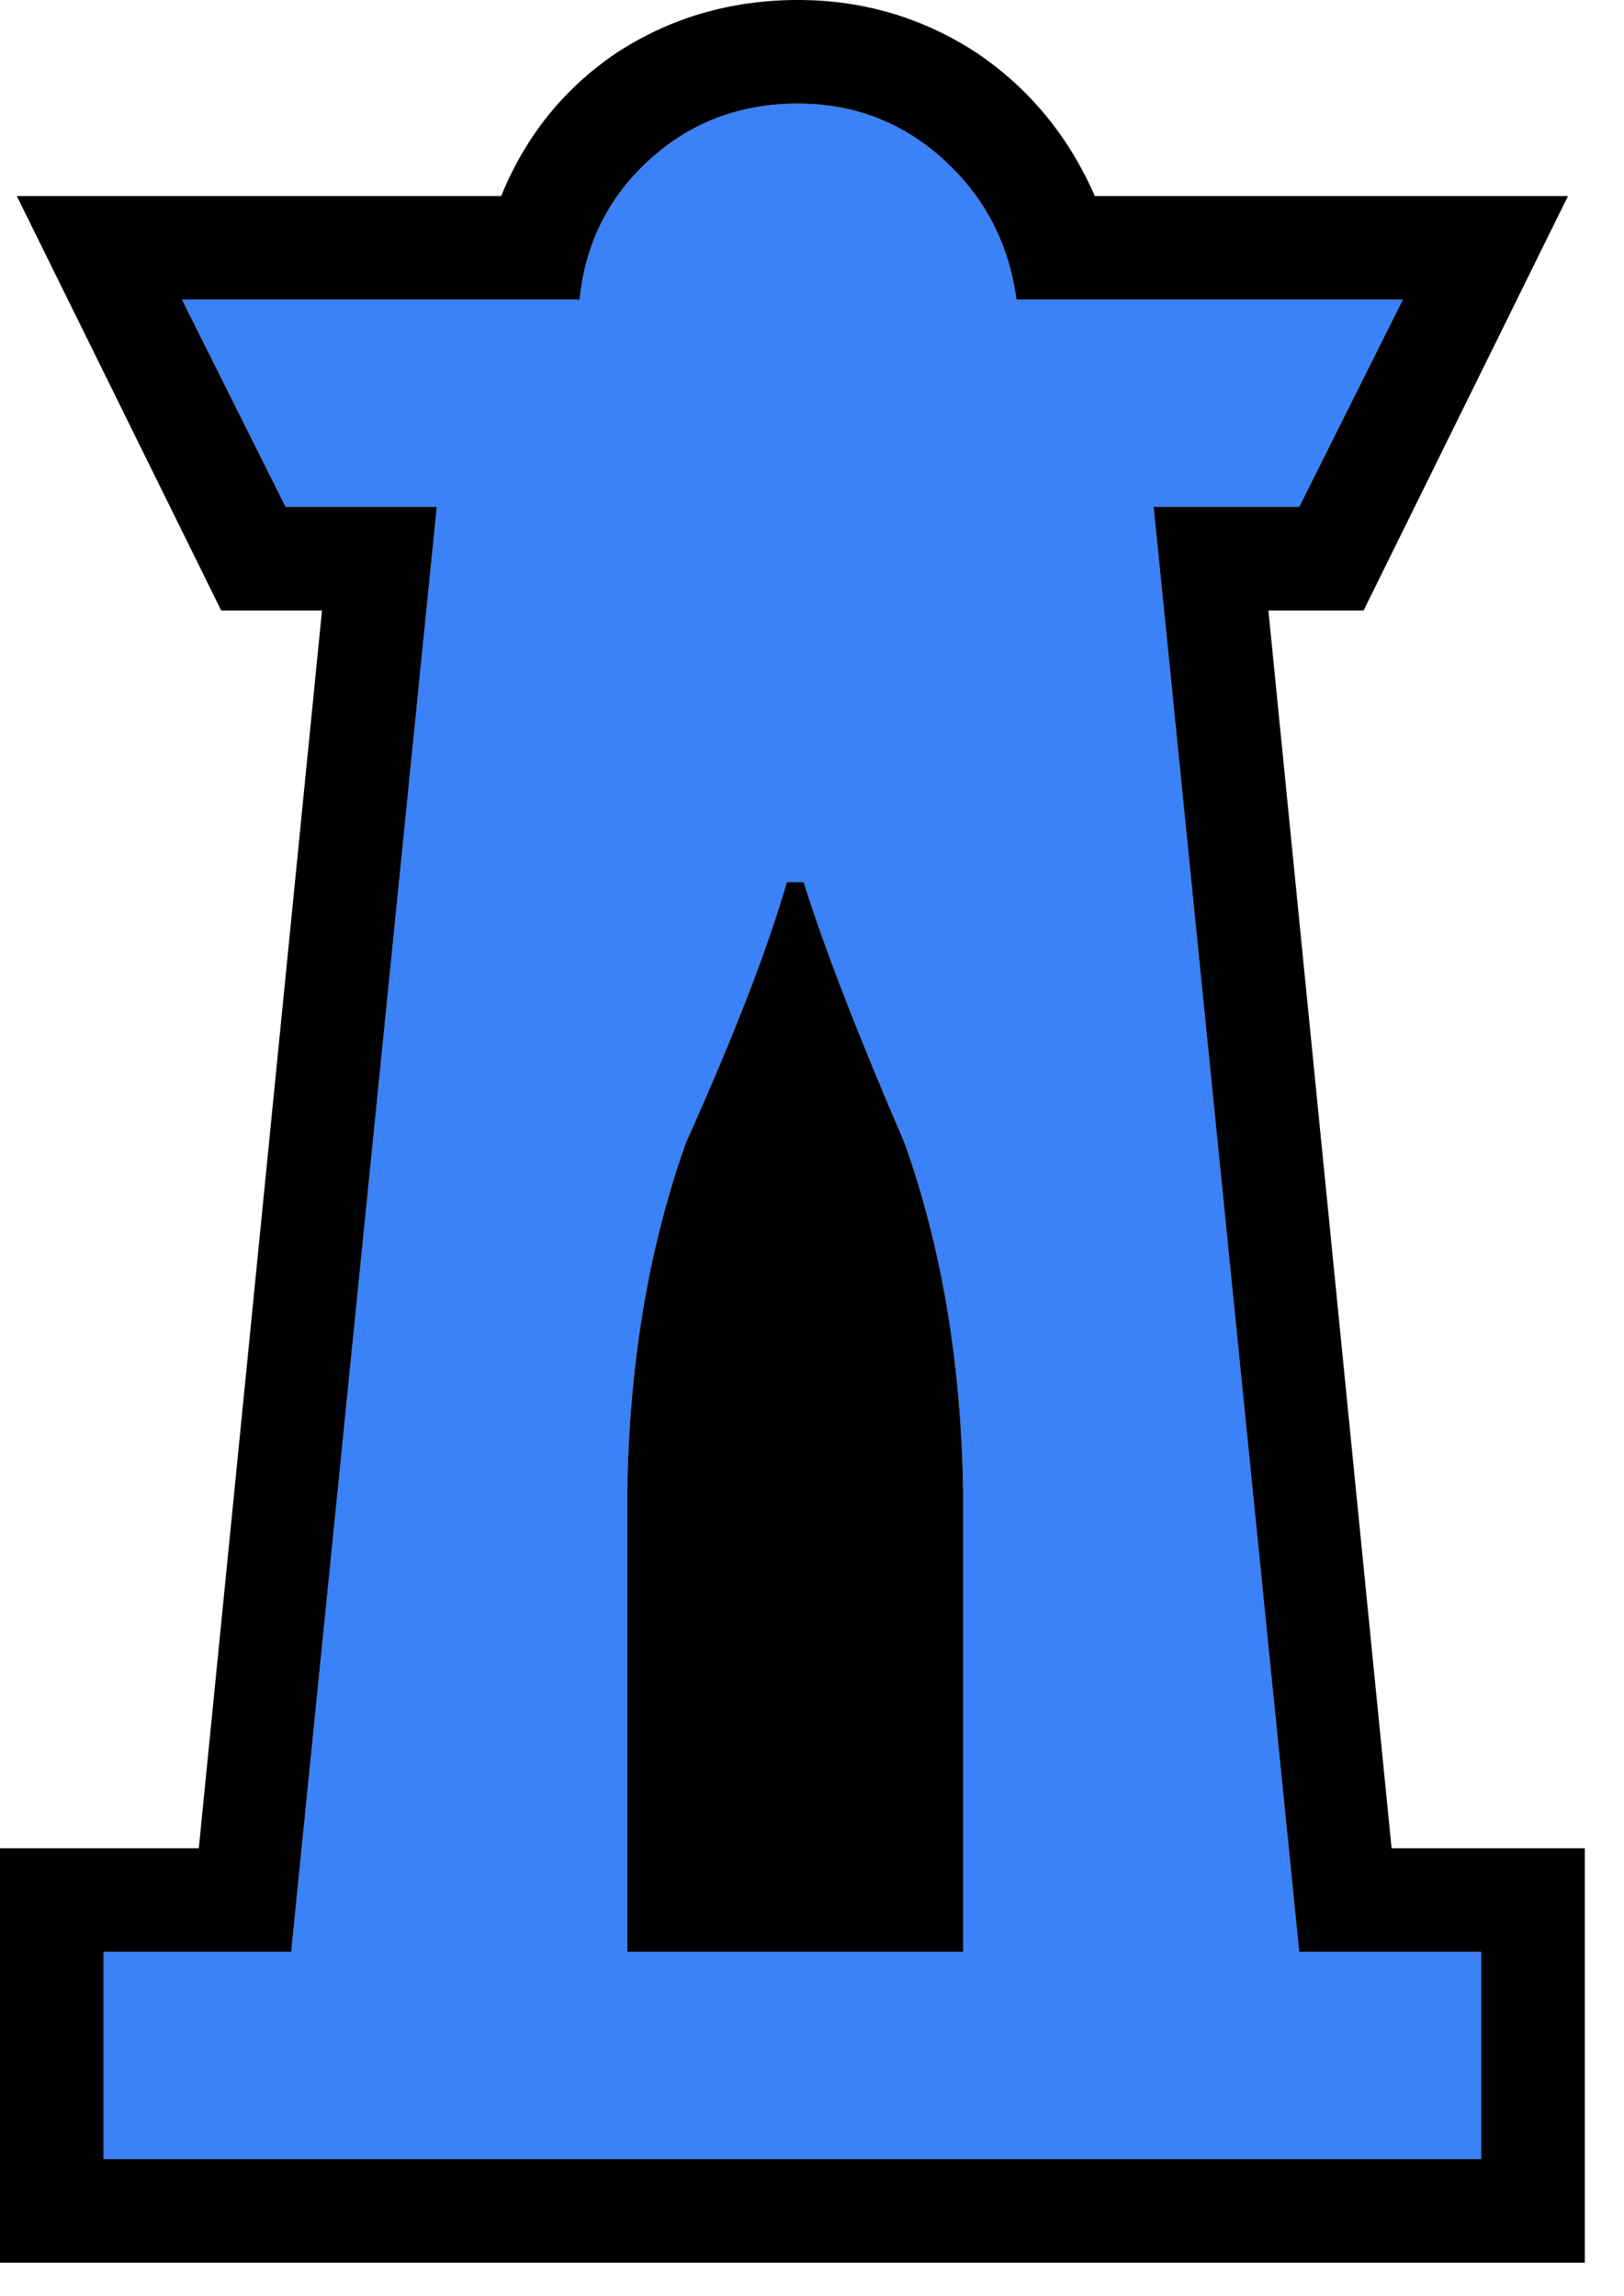 <!--version="1.0" encoding="UTF-8"--><svg version="1.1" id="Layer_1" xmlns="http://www.w3.org/2000/svg" width="29" height="41" xml:space="preserve"><g id="PathID_71" transform="matrix(1, 0, 0, 1, 14.15, 20.2)"><path style="fill: rgb(59, 129, 247); fill-opacity: 1;" d="M4-14.85h6.9l-1.85 3.7h-2.6l2.6 25.8h3.25v3.7h-24.6v-3.7h3.35l2.6-25.8h-2.7l-1.85-3.7h7.1q.15-1.5 1.25-2.5t2.65-1q1.5 0 2.6 1 1.1 1 1.3 2.5M2 .2Q.75-2.7.2-4.45h-.3Q-.6-2.7-1.9.2q-1 2.8-1.05 6.25v8.2h6v-8.2Q3 3 2 .2"/><path style="fill: rgb(0, 0, 0); fill-opacity: 1;" d="M5.4-16.7h8.45L10.2-9.3H8.5l2.2 22.1h3.45v7.4h-28.3v-7.4h3.55l2.2-22.1h-1.8l-3.65-7.4h8.65q.65-1.6 2.05-2.55Q-1.7-20.2.1-20.2q1.75 0 3.2.95 1.4.95 2.1 2.55m-2.7-.65q-1.1-1-2.6-1-1.55 0-2.65 1-1.1 1-1.25 2.5h-7.1l1.85 3.7h2.7l-2.6 25.8h-3.35v3.7h24.6v-3.7H9.05l-2.6-25.8h2.6l1.85-3.7H4q-.2-1.5-1.3-2.5m.35 23.8v8.2h-6v-8.2Q-2.9 3-1.9.2-.6-2.7-.1-4.45h.3Q.75-2.7 2 .2 3 3 3.05 6.45"/></g></svg>